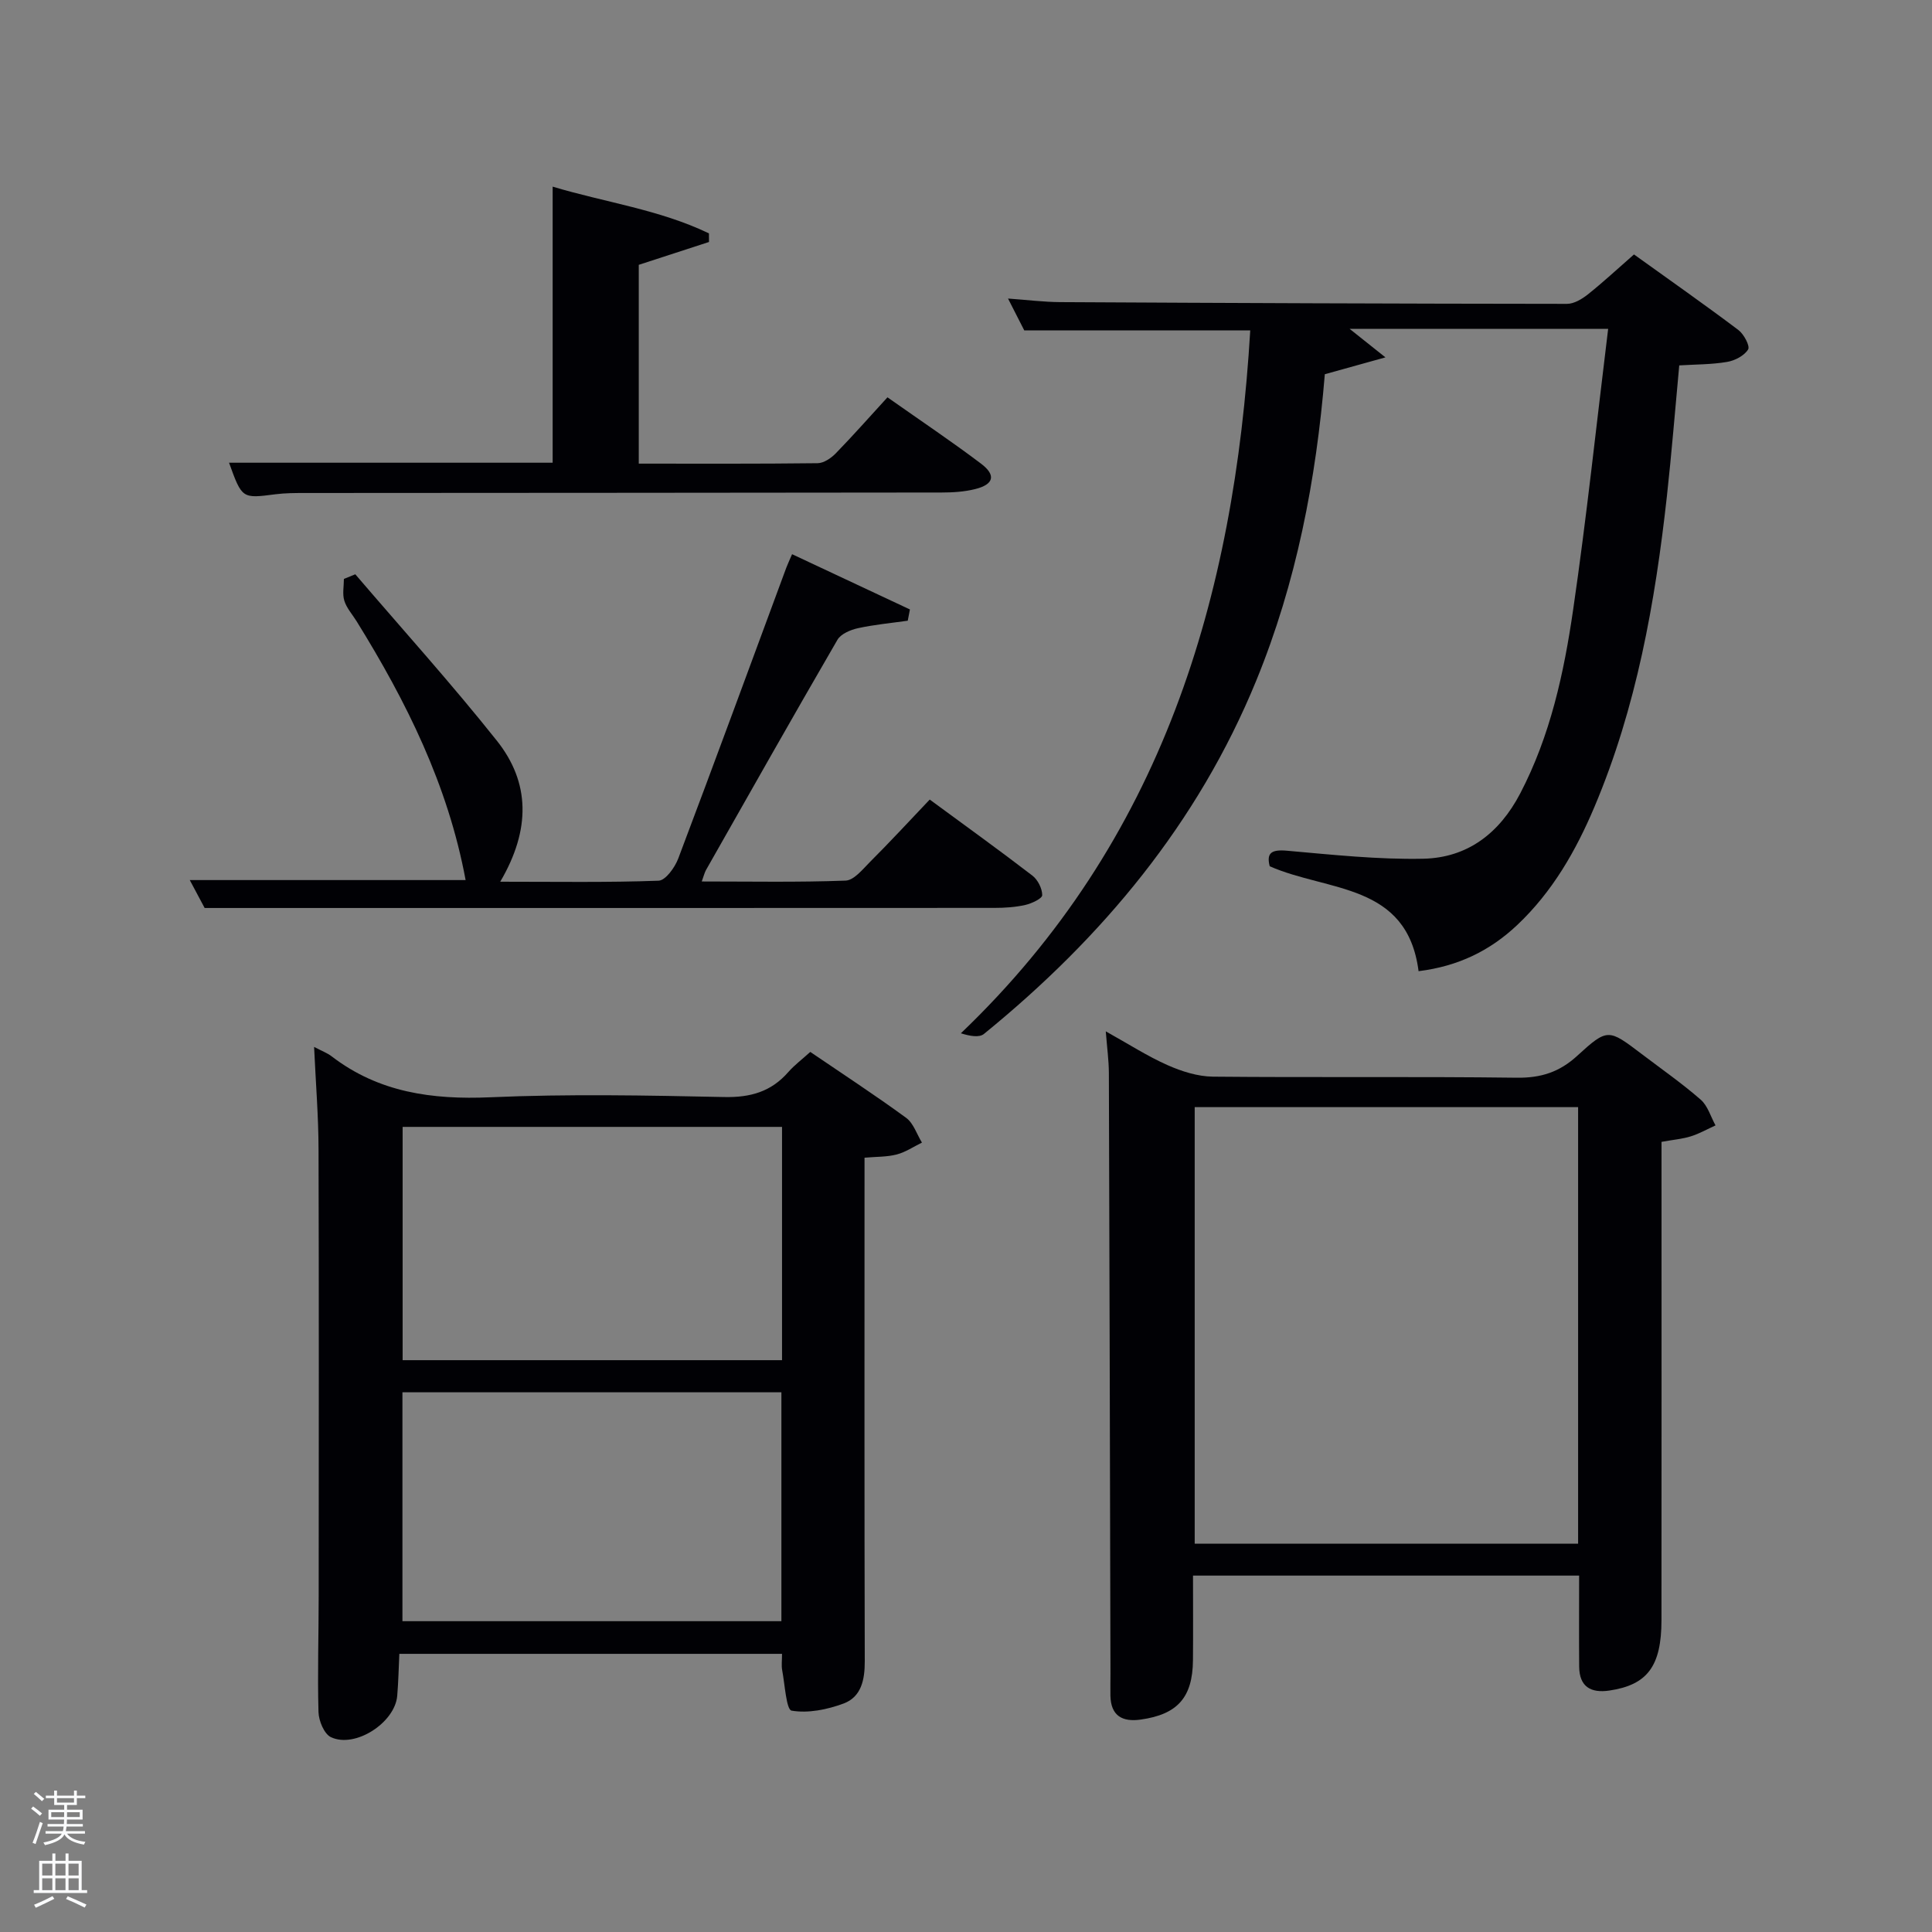 <svg enable-background="new 0 0 400 400" viewBox="0 0 400 400" xmlns="http://www.w3.org/2000/svg"><rect x="0" y="0" width="400" height="400" fill="#808080" stroke="none"/><path d="m6.44 374.46.42-.45c.65.47 1.27.95 1.85 1.44l-.45.49c-.65-.56-1.25-1.06-1.82-1.48m.93 7.33-.63-.26c.55-1.36 1.05-2.8 1.52-4.33.19.1.38.19.59.27-.46 1.29-.95 2.73-1.48 4.32m-.38-10.38.44-.42c.43.34 1.01.82 1.74 1.44l-.49.49c-.53-.51-1.09-1.01-1.69-1.51m2.5.35h1.72v-1.04h.59v1.04h3.52v-1.04h.59v1.04h1.75v.53h-1.75v1.42h-2.03v.97h3.22v2.03h-3.24c0 .35-.01.66-.03.93h3.32v.53h-3.37c-.03.27-.08.58-.15.94h3.96v.53h-3.71c.67.92 1.93 1.48 3.79 1.68-.13.24-.23.44-.29.59-2.13-.38-3.48-1.08-4.04-2.12-.43.97-1.77 1.72-4.03 2.23-.09-.19-.2-.37-.33-.55 2.1-.42 3.37-1.03 3.81-1.83h-3.36v-.53h3.58c.08-.29.13-.61.16-.94h-3.33v-.53h3.39c.02-.27.04-.58.04-.93h-3.23v-2.03h3.25v-.97h-2.07v-1.42h-1.73zm1.12 3.44v1h2.65c.01-.3.02-.44.02-.4v-.25-.35zm1.19-2h3.52v-.91h-3.52zm4.71 2h-2.63v.59c0 .15-.01.28-.01.4h2.64z" fill="#fafbfc"/><path d="m13.56 383.74h.63v1.52h2.72v6.07h1.13v.6h-11.06v-.6h1.13v-6.07h2.73v-1.52h.63v1.52h2.1v-1.52zm-2.69 8.83.38.56c-1.24.63-2.53 1.25-3.85 1.85-.1-.21-.21-.42-.34-.63 1.36-.55 2.63-1.15 3.81-1.78m-2.13-4.27h2.1v-2.45h-2.1zm0 3.04h2.1v-2.46h-2.1zm2.72-3.04h2.1v-2.45h-2.1zm0 3.04h2.1v-2.46h-2.1zm6.07 3.6c-1.41-.71-2.7-1.3-3.86-1.78l.35-.56c1.45.62 2.75 1.19 3.88 1.72zm-1.25-9.09h-2.1v2.45h2.1zm-2.09 5.49h2.1v-2.46h-2.1z" fill="#fafbfc"/><g fill="#010105"><path d="m65.03 216.75c1.65.87 2.75 1.27 3.63 1.95 9.76 7.49 20.8 9 32.84 8.48 16.13-.71 32.32-.39 48.48-.05 5.4.11 9.68-1.11 13.22-5.16 1.29-1.47 2.9-2.67 4.56-4.18 6.73 4.58 13.41 8.94 19.84 13.64 1.53 1.12 2.21 3.39 3.28 5.13-1.73.85-3.39 1.98-5.22 2.46-2.03.53-4.22.45-6.67.67v5.81c0 32.82-.04 65.65.05 98.47.01 3.83-.73 7.36-4.37 8.72-3.39 1.26-7.35 2.07-10.78 1.48-1.1-.19-1.39-5.43-1.95-8.38-.18-.96-.03-1.99-.03-3.38-26.32 0-52.55 0-79.23 0-.14 2.82-.19 5.77-.44 8.7-.48 5.57-8.73 10.92-13.73 8.55-1.4-.67-2.52-3.39-2.57-5.2-.22-7.99.04-15.99.04-23.99.02-30.82.06-61.65-.03-92.47-.01-6.82-.57-13.62-.92-21.25zm96.88 16.56c-26.47 0-52.51 0-78.55 0v48.3h78.55c0-16.2 0-32.01 0-48.3zm-.13 54.95c-26.5 0-52.41 0-78.46 0v47.39h78.46c0-15.94 0-31.53 0-47.39z"/><path d="m326.94 326.21c-26.87 0-53.13 0-79.94 0 0 5.97.04 11.74-.01 17.52-.07 7.71-3.19 11.22-10.82 12.29-3.82.54-6.19-.79-6.27-4.96-.03-1.5.01-3 .01-4.49-.1-41.46-.19-82.93-.33-124.39-.01-2.6-.37-5.2-.64-8.65 4.7 2.61 8.6 5.14 12.8 7 2.91 1.29 6.22 2.34 9.36 2.38 20.98.2 41.97-.05 62.95.22 5 .06 8.83-1.17 12.51-4.55 6.29-5.75 6.46-5.57 13.32-.37 4.11 3.12 8.35 6.08 12.23 9.46 1.46 1.27 2.07 3.52 3.07 5.33-1.7.77-3.35 1.72-5.12 2.27-1.73.54-3.58.69-6.06 1.14v5.11c0 31.31.02 62.62-.01 93.93-.01 9.54-2.93 13.39-10.78 14.56-3.86.57-6.22-.79-6.26-4.95-.05-6.15-.01-12.28-.01-18.85zm-79.59-96.99v90.38h79.38c0-30.32 0-60.24 0-90.38-26.51 0-52.77 0-79.38 0z"/><path d="m258.85 68.4c-15.82 0-31.09 0-46.79 0-.84-1.64-1.87-3.66-3.36-6.59 4.06.29 7.4.72 10.75.74 34.99.19 69.99.33 104.98.36 1.45 0 3.1-.99 4.31-1.95 3.12-2.48 6.05-5.21 9.56-8.28 7.21 5.18 14.5 10.29 21.61 15.64 1.14.86 2.45 3.32 2.02 4.03-.79 1.29-2.74 2.31-4.35 2.58-3.23.55-6.56.51-9.91.72-.87 9.32-1.58 18.24-2.56 27.12-2.44 22.01-6.3 43.71-14.99 64.27-3.85 9.11-8.71 17.6-16 24.48-5.59 5.27-12.15 8.53-20.42 9.55-2.36-18.32-18.77-16.41-30.82-21.72-.69-2.71.28-3.51 3.57-3.22 9.38.83 18.82 1.85 28.21 1.66 9.14-.19 15.76-5.25 20.07-13.49 6.26-11.99 9.07-24.98 10.98-38.12 2.78-19.05 4.8-38.22 7.24-58.09-18.14 0-35.65 0-53.52 0 2.1 1.67 4.11 3.27 7.41 5.9-5.07 1.41-8.73 2.43-12.55 3.49-1.8 21.86-5.88 43.13-14.2 63.44-12.1 29.53-31.86 53.2-56.38 73.15-.99.8-2.92.44-4.77-.14 41.68-39.85 56.61-90.1 59.91-145.53z"/><path d="m192.49 165.54c7.39 5.43 14.4 10.48 21.25 15.74 1.13.87 2.04 2.68 2.04 4.06 0 .69-2.18 1.72-3.5 2.02-2.08.47-4.27.61-6.41.61-50.3.03-100.6.02-150.91.02-3.96 0-7.93 0-12.59 0-.66-1.24-1.73-3.25-3.08-5.78h57.11c-3.66-19.72-12.29-36.99-22.56-53.57-.87-1.41-2.07-2.72-2.55-4.26-.43-1.38-.09-3-.09-4.52.79-.32 1.57-.64 2.36-.96 9.81 11.46 19.94 22.67 29.32 34.47 6.84 8.6 7.06 18.33.69 29.18 11.67 0 22.24.18 32.78-.21 1.44-.05 3.37-2.73 4.07-4.58 7.57-20.03 14.94-40.13 22.37-60.21.28-.75.63-1.47 1.2-2.81 8.29 3.88 16.34 7.66 24.4 11.44-.15.78-.3 1.55-.45 2.33-3.44.49-6.92.81-10.31 1.55-1.55.34-3.54 1.18-4.25 2.41-9.18 15.81-18.17 31.73-27.2 47.64-.3.53-.44 1.15-.89 2.39 10.26 0 20.03.19 29.78-.18 1.71-.06 3.5-2.29 4.98-3.79 4.12-4.11 8.06-8.38 12.44-12.99z"/><path d="m47.42 95.8h67c0-18.9 0-37.59 0-57.16 10.74 3.24 22.07 4.73 32.36 9.68 0 .59.01 1.19.01 1.78-4.77 1.55-9.53 3.1-14.54 4.73v41.16c12.49 0 24.76.06 37.04-.09 1.27-.02 2.77-1.04 3.73-2.02 3.6-3.7 7.01-7.57 10.72-11.62 7 4.93 13.32 9.16 19.38 13.74 3.16 2.39 2.64 4.31-1.26 5.27-2.22.55-4.6.7-6.9.7-43.98.06-87.95.07-131.93.1-2 0-4.01.01-5.98.26-6.94.9-6.93.94-9.63-6.53z"/></g></svg>